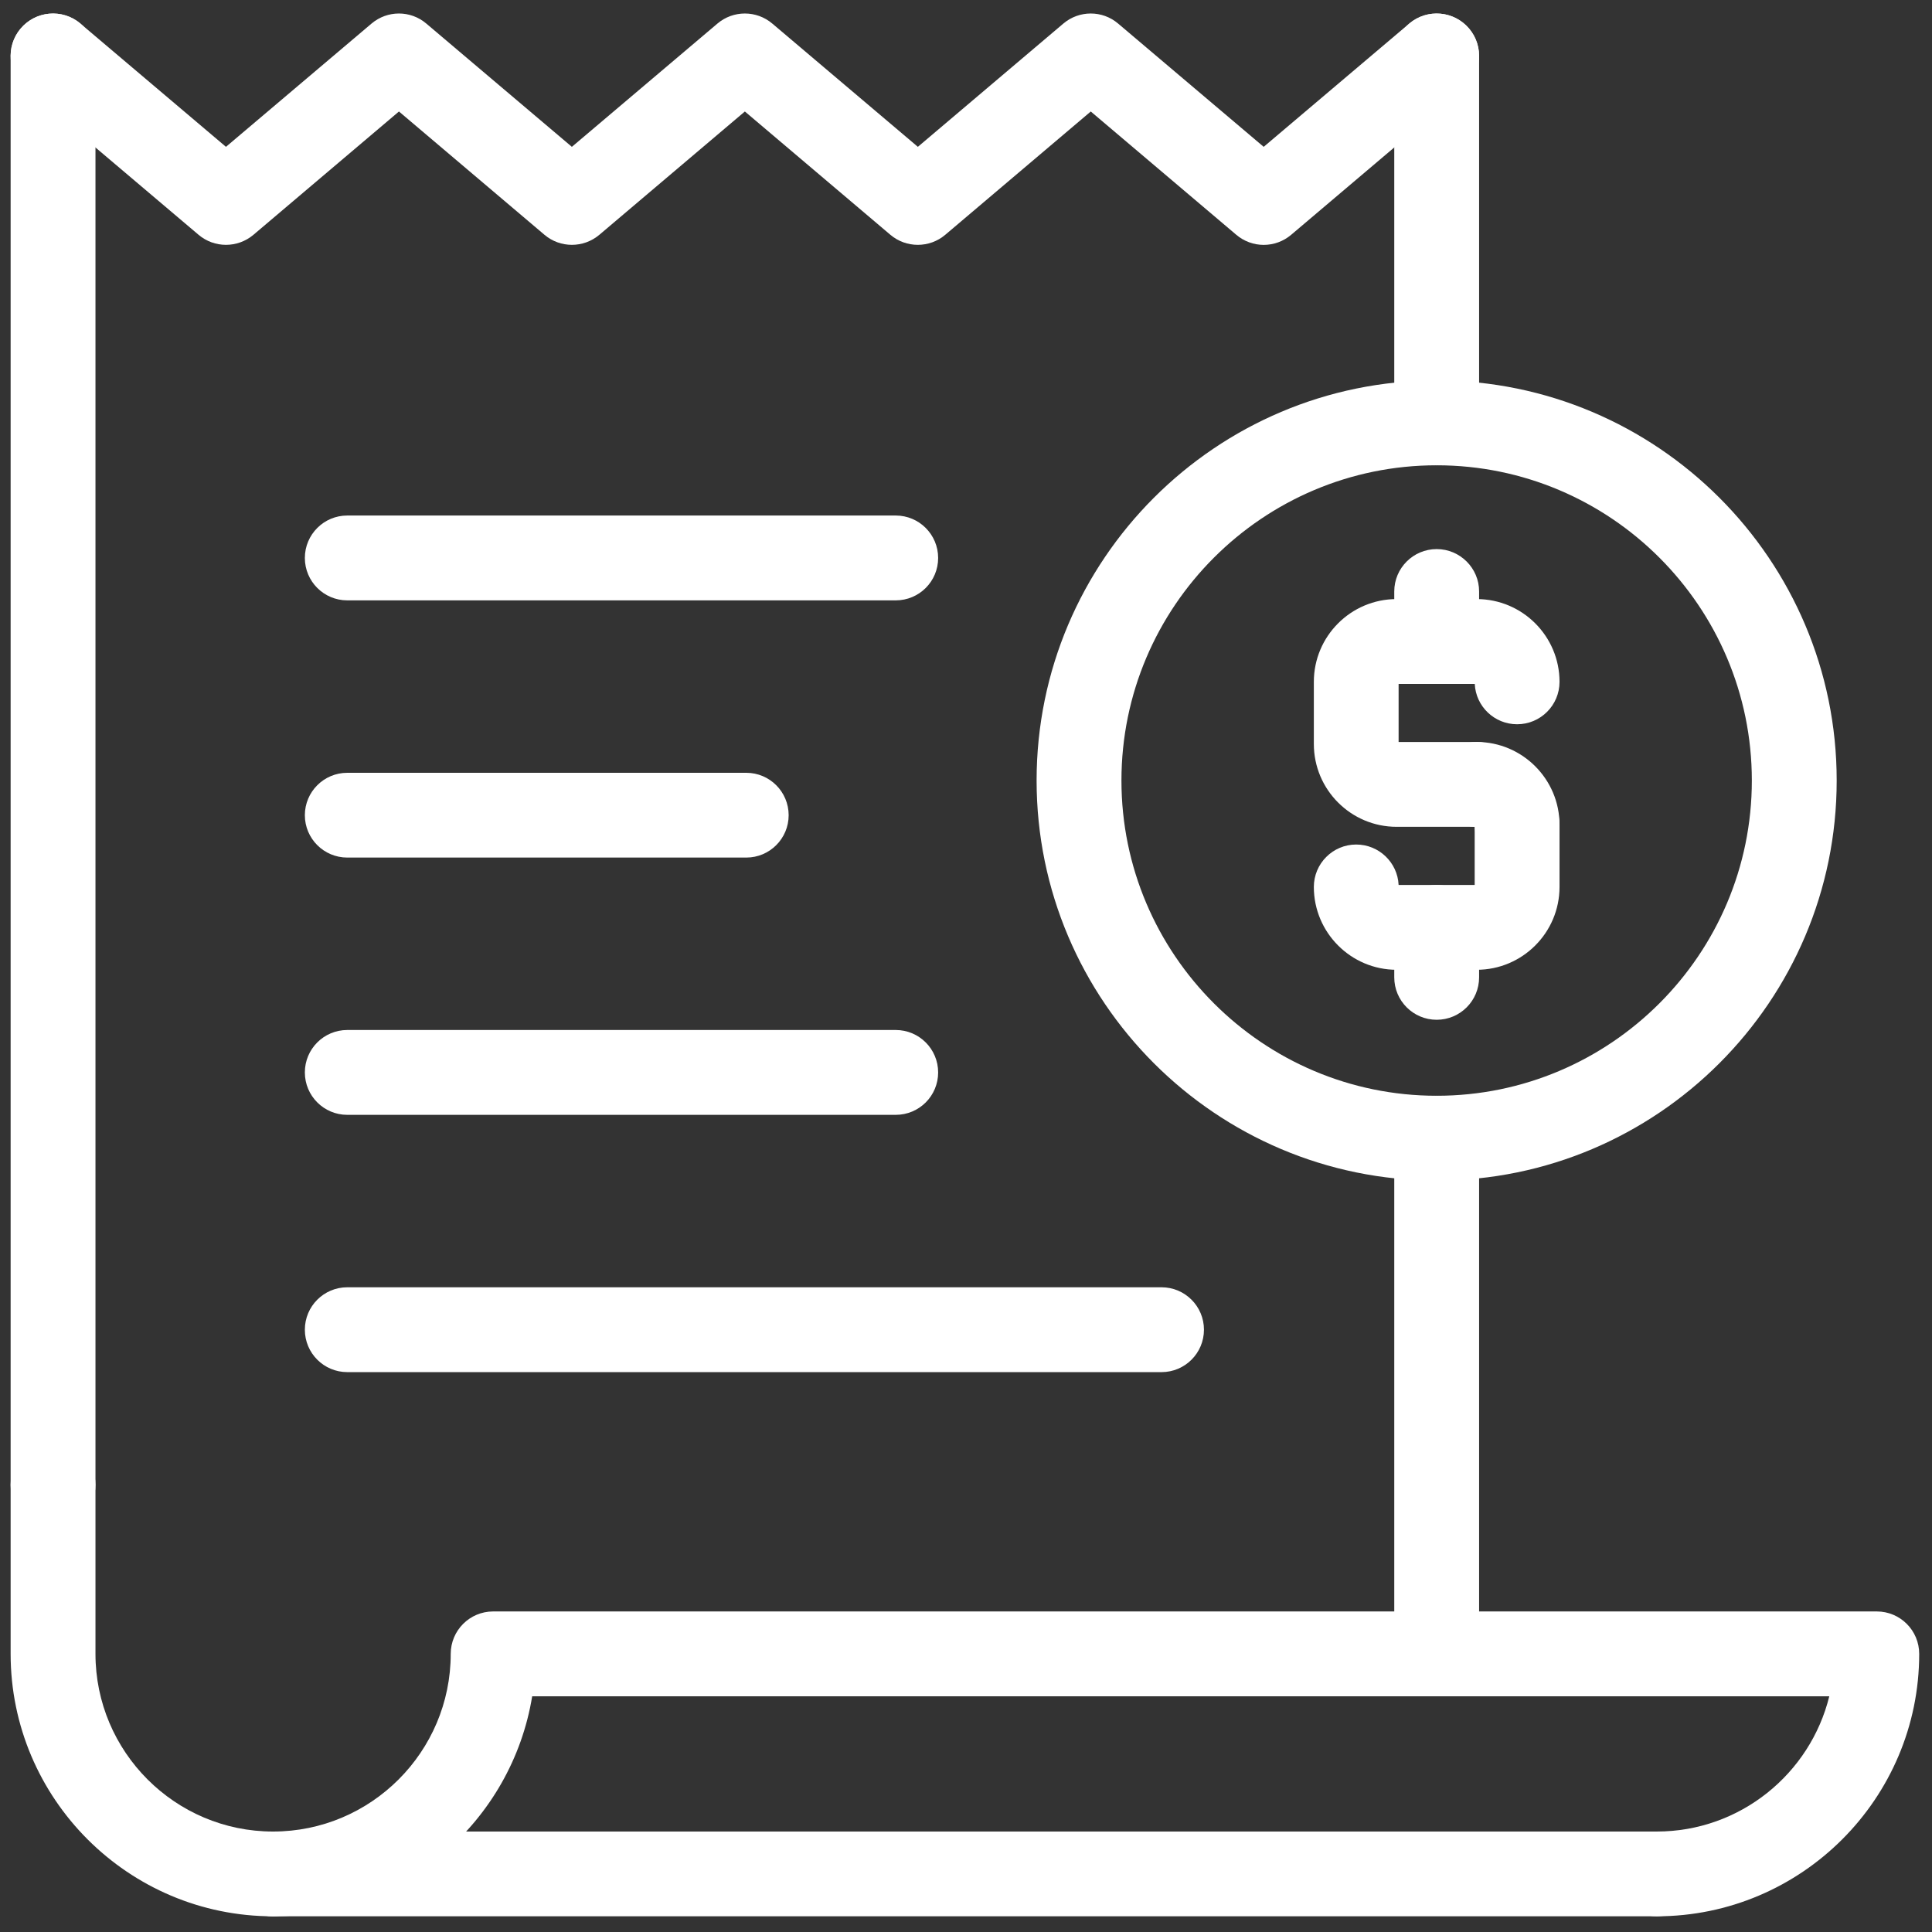<svg width="24" height="24" viewBox="0 0 24 24" fill="none" xmlns="http://www.w3.org/2000/svg">
<rect x="0" y="0" width="24" height="24" fill="#333333" stroke="none"/>
<g clip-path="url(#clip0_299_2485)">
<path d="M17.847 5.78C17.556 5.78 17.32 5.544 17.32 5.253V0.695C17.32 0.404 17.556 0.168 17.847 0.168C18.137 0.168 18.374 0.404 18.374 0.695V5.253C18.374 5.544 18.138 5.78 17.847 5.78Z" fill="white"/>
<path d="M0.659 18.973C0.368 18.973 0.132 18.736 0.132 18.446V0.695C0.132 0.404 0.368 0.168 0.659 0.168C0.95 0.168 1.186 0.404 1.186 0.695V18.446C1.186 18.736 0.95 18.973 0.659 18.973Z" fill="white"/>
<path d="M20.58 23.805C20.29 23.805 20.053 23.57 20.053 23.279C20.053 22.988 20.29 22.752 20.58 22.752C21.616 22.752 22.487 22.035 22.724 21.072H17.847C17.556 21.072 17.32 20.836 17.32 20.545C17.32 20.254 17.556 20.018 17.847 20.018H23.314C23.605 20.018 23.841 20.254 23.841 20.545C23.841 22.343 22.378 23.805 20.58 23.805Z" fill="white"/>
<path d="M17.847 21.072C17.556 21.072 17.32 20.836 17.32 20.545V14.139C17.32 13.848 17.556 13.612 17.847 13.612C18.137 13.612 18.374 13.848 18.374 14.139V20.545C18.374 20.836 18.138 21.072 17.847 21.072Z" fill="white"/>
<path d="M3.392 23.805C1.595 23.805 0.132 22.343 0.132 20.545V18.445C0.132 18.154 0.368 17.919 0.659 17.919C0.95 17.919 1.186 18.154 1.186 18.445V20.545C1.186 21.762 2.176 22.752 3.392 22.752C3.683 22.752 3.919 22.988 3.919 23.279C3.919 23.57 3.683 23.805 3.392 23.805Z" fill="white"/>
<path d="M20.58 23.805H3.392C3.102 23.805 2.865 23.569 2.865 23.279C2.865 22.988 3.102 22.752 3.392 22.752H20.58C20.871 22.752 21.107 22.988 21.107 23.279C21.107 23.569 20.871 23.805 20.58 23.805Z" fill="white"/>
<path d="M3.392 23.805C3.102 23.805 2.865 23.57 2.865 23.279C2.865 22.988 3.102 22.752 3.392 22.752C4.609 22.752 5.599 21.762 5.599 20.545C5.599 20.254 5.835 20.018 6.126 20.018H17.846C18.137 20.018 18.373 20.254 18.373 20.545C18.373 20.836 18.137 21.072 17.846 21.072H6.611C6.358 22.62 5.011 23.805 3.392 23.805Z" fill="white"/>
<path d="M11.127 13.849H4.314C4.023 13.849 3.787 13.613 3.787 13.322C3.787 13.031 4.023 12.795 4.314 12.795H11.127C11.418 12.795 11.654 13.031 11.654 13.322C11.654 13.613 11.419 13.849 11.127 13.849Z" fill="white"/>
<path d="M18.846 10.773C18.563 10.773 18.332 10.55 18.32 10.271C18.04 10.258 17.817 10.027 17.817 9.744C17.817 9.453 18.053 9.217 18.344 9.217C18.911 9.217 19.373 9.679 19.373 10.246C19.373 10.537 19.137 10.773 18.846 10.773Z" fill="white"/>
<path d="M17.847 8.495C17.556 8.495 17.32 8.259 17.32 7.969V7.347C17.32 7.057 17.556 6.821 17.847 6.821C18.137 6.821 18.374 7.057 18.374 7.347V7.969C18.374 8.259 18.138 8.495 17.847 8.495Z" fill="white"/>
<path d="M18.344 10.271H17.349C16.782 10.271 16.321 9.81 16.321 9.242V8.47C16.321 7.903 16.782 7.442 17.349 7.442H18.344C18.912 7.442 19.373 7.903 19.373 8.47C19.373 8.761 19.137 8.997 18.846 8.997C18.564 8.997 18.333 8.775 18.32 8.496H17.374V9.217H18.344C18.635 9.217 18.871 9.453 18.871 9.744C18.871 10.035 18.635 10.271 18.344 10.271Z" fill="white"/>
<path d="M17.847 12.668C17.556 12.668 17.32 12.432 17.32 12.141V11.52C17.32 11.229 17.556 10.993 17.847 10.993C18.137 10.993 18.374 11.229 18.374 11.52V12.141C18.374 12.432 18.138 12.668 17.847 12.668Z" fill="white"/>
<path d="M18.344 12.047H17.349C16.782 12.047 16.321 11.585 16.321 11.018C16.321 10.727 16.557 10.491 16.847 10.491C17.13 10.491 17.361 10.714 17.374 10.993H18.319V10.246C18.319 9.955 18.555 9.719 18.846 9.719C19.137 9.719 19.373 9.955 19.373 10.246V11.018C19.373 11.585 18.912 12.047 18.344 12.047Z" fill="white"/>
<path d="M14.429 17.045H4.314C4.023 17.045 3.787 16.809 3.787 16.518C3.787 16.227 4.023 15.991 4.314 15.991H14.429C14.72 15.991 14.956 16.227 14.956 16.518C14.956 16.809 14.72 17.045 14.429 17.045Z" fill="white"/>
<path d="M15.698 3.042C15.577 3.042 15.456 3 15.358 2.917L13.55 1.385L11.742 2.917C11.546 3.083 11.257 3.083 11.061 2.917L9.253 1.385L7.445 2.917C7.248 3.083 6.96 3.083 6.764 2.917L4.956 1.385L3.148 2.917C2.951 3.083 2.663 3.083 2.467 2.917L0.318 1.097C0.096 0.909 0.069 0.576 0.257 0.354C0.445 0.132 0.777 0.105 0.999 0.293L2.807 1.824L4.615 0.293C4.812 0.126 5.1 0.126 5.296 0.293L7.104 1.824L8.912 0.293C9.109 0.126 9.397 0.126 9.594 0.293L11.402 1.824L13.209 0.293C13.406 0.126 13.694 0.126 13.89 0.293L15.698 1.824L17.506 0.293C17.728 0.105 18.06 0.132 18.249 0.354C18.437 0.576 18.409 0.909 18.187 1.097L16.039 2.917C15.941 3 15.82 3.042 15.698 3.042Z" fill="white"/>
<path d="M17.847 14.665C15.106 14.665 12.877 12.436 12.877 9.696C12.877 6.955 15.106 4.726 17.847 4.726C20.587 4.726 22.816 6.955 22.816 9.696C22.816 12.436 20.587 14.665 17.847 14.665ZM17.847 5.78C15.688 5.78 13.931 7.536 13.931 9.696C13.931 11.855 15.688 13.612 17.847 13.612C20.006 13.612 21.762 11.855 21.762 9.696C21.762 7.536 20.006 5.78 17.847 5.78Z" fill="white"/>
<path d="M9.271 10.653H4.314C4.023 10.653 3.787 10.417 3.787 10.127C3.787 9.836 4.023 9.6 4.314 9.6H9.271C9.561 9.6 9.797 9.836 9.797 10.127C9.797 10.417 9.561 10.653 9.271 10.653Z" fill="white"/>
<path d="M11.127 7.458H4.314C4.023 7.458 3.787 7.222 3.787 6.931C3.787 6.64 4.023 6.404 4.314 6.404H11.127C11.418 6.404 11.654 6.64 11.654 6.931C11.654 7.222 11.419 7.458 11.127 7.458Z" fill="white"/>
</g>
<defs>
<clipPath id="clip0_299_2485">
<rect width="24" height="24" fill="white"/>
</clipPath>
</defs>
</svg>
